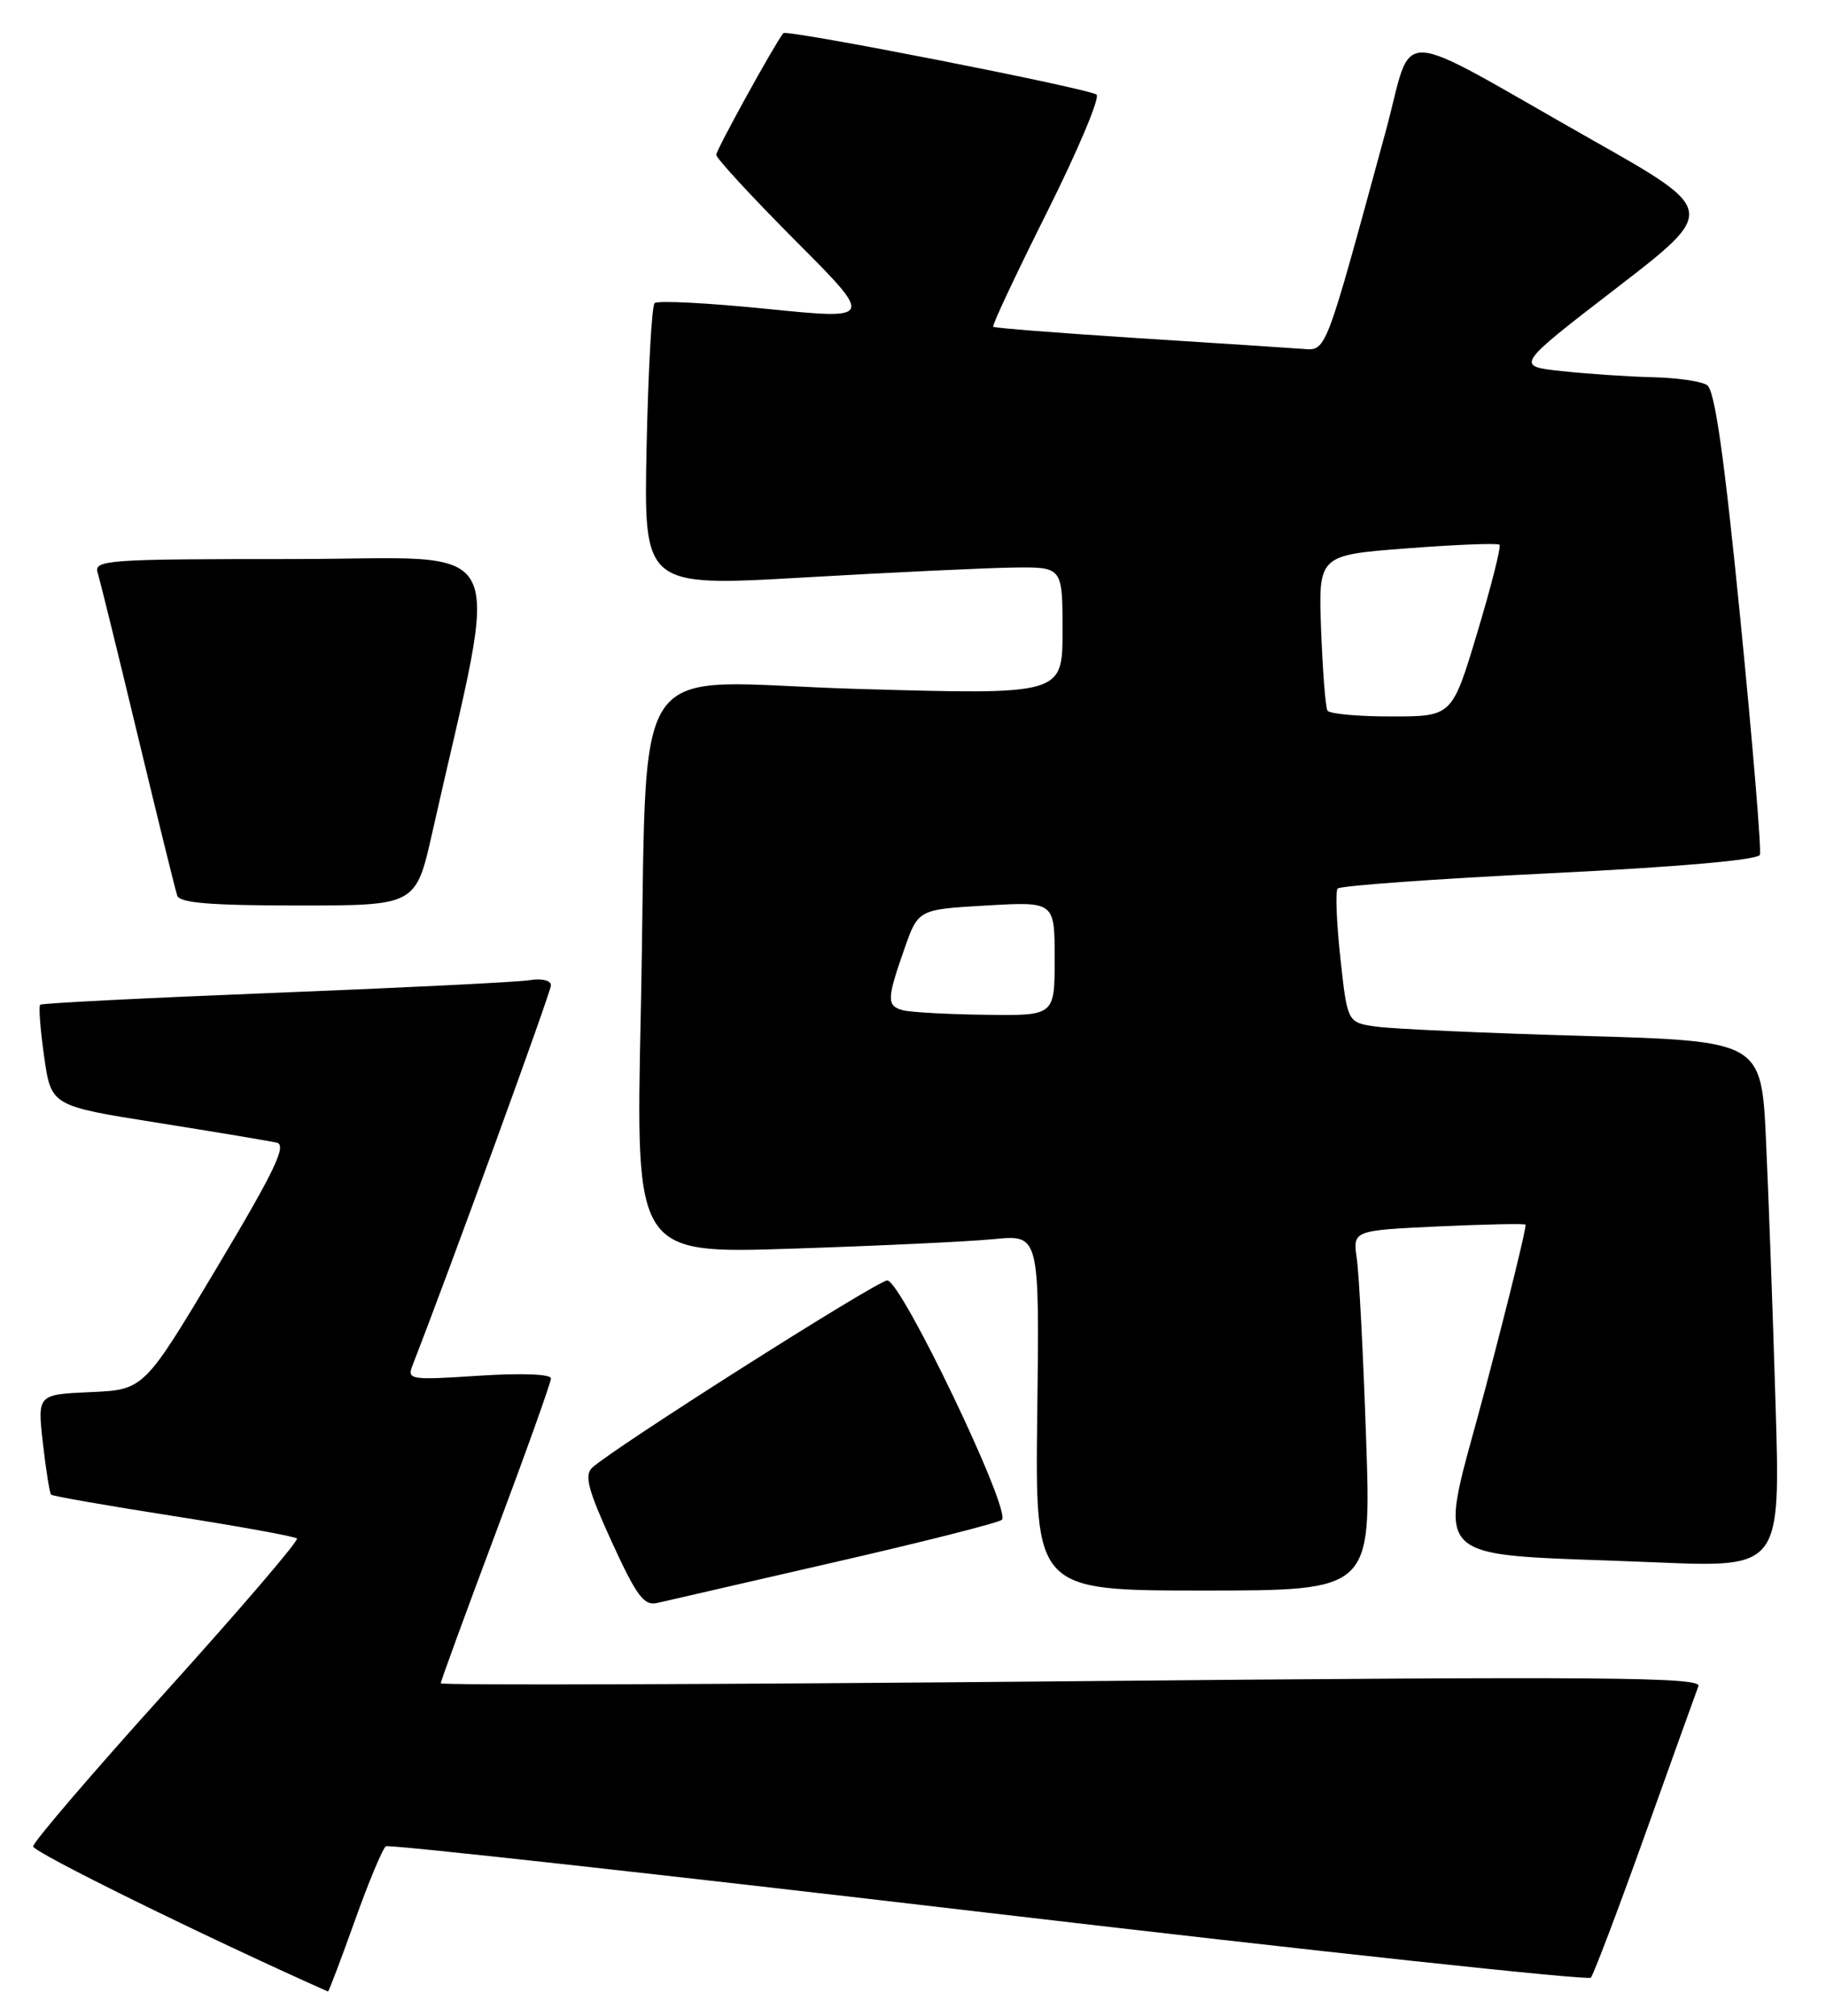 <?xml version="1.0" encoding="UTF-8" standalone="no"?>
<!DOCTYPE svg PUBLIC "-//W3C//DTD SVG 1.1//EN" "http://www.w3.org/Graphics/SVG/1.1/DTD/svg11.dtd" >
<svg xmlns="http://www.w3.org/2000/svg" xmlns:xlink="http://www.w3.org/1999/xlink" version="1.1" viewBox="0 0 232 256">
 <g >
 <path fill="currentColor"
d=" M 45.07 243.97 C 46.84 239.00 48.63 234.73 49.03 234.48 C 49.43 234.23 83.90 238.04 125.63 242.94 C 167.36 247.84 201.78 251.54 202.12 251.17 C 202.46 250.80 205.56 242.62 209.01 233.00 C 212.45 223.38 215.51 214.89 215.79 214.14 C 216.22 212.99 203.66 212.89 136.15 213.52 C 92.07 213.93 56.00 214.05 56.00 213.78 C 56.00 213.51 59.15 204.90 63.00 194.64 C 66.85 184.38 70.00 175.57 70.00 175.06 C 70.00 174.51 66.23 174.37 60.83 174.72 C 52.10 175.29 51.70 175.23 52.41 173.41 C 56.91 161.89 70.00 125.98 70.00 125.14 C 70.00 124.51 68.84 124.23 67.25 124.49 C 65.74 124.73 51.23 125.45 35.00 126.09 C 18.77 126.73 5.32 127.41 5.11 127.60 C 4.89 127.79 5.12 130.76 5.61 134.20 C 6.50 140.45 6.50 140.45 20.00 142.59 C 27.43 143.77 34.24 144.91 35.16 145.12 C 36.47 145.42 34.93 148.65 27.55 161.00 C 18.29 176.50 18.29 176.50 11.52 176.80 C 4.75 177.10 4.75 177.10 5.45 183.29 C 5.84 186.70 6.31 189.64 6.49 189.82 C 6.67 190.01 13.67 191.23 22.04 192.54 C 30.41 193.85 37.46 195.13 37.73 195.39 C 37.99 195.65 30.55 204.33 21.21 214.68 C 11.86 225.03 4.21 233.95 4.21 234.50 C 4.21 235.23 25.85 245.88 41.67 252.93 C 41.76 252.97 43.29 248.94 45.07 243.97 Z  M 106.00 198.41 C 117.28 195.83 126.85 193.40 127.29 193.02 C 128.55 191.91 114.44 162.48 112.72 162.62 C 111.29 162.73 77.80 183.99 75.23 186.41 C 74.22 187.37 74.72 189.24 77.73 195.83 C 80.89 202.72 81.82 203.97 83.50 203.58 C 84.60 203.33 94.72 201.00 106.00 198.41 Z  M 173.57 182.75 C 173.21 172.16 172.68 161.87 172.39 159.88 C 171.87 156.27 171.87 156.27 182.68 155.76 C 188.63 155.49 193.64 155.38 193.82 155.53 C 194.00 155.68 191.72 164.96 188.77 176.15 C 182.61 199.51 180.32 197.15 210.36 198.42 C 226.22 199.09 226.22 199.09 225.59 178.30 C 225.25 166.86 224.70 151.81 224.38 144.86 C 223.79 132.22 223.79 132.22 201.14 131.56 C 188.69 131.21 176.85 130.67 174.84 130.38 C 171.19 129.86 171.19 129.86 170.30 121.68 C 169.81 117.18 169.65 113.21 169.95 112.85 C 170.25 112.49 182.36 111.62 196.85 110.91 C 213.34 110.10 223.35 109.22 223.60 108.56 C 223.81 107.98 222.69 94.51 221.12 78.64 C 219.04 57.72 217.87 49.53 216.88 48.90 C 216.12 48.42 213.03 47.97 210.00 47.91 C 206.97 47.84 201.80 47.49 198.50 47.14 C 192.50 46.50 192.50 46.50 205.33 36.62 C 218.16 26.74 218.16 26.74 202.33 17.79 C 176.33 3.07 179.74 3.20 176.03 16.79 C 168.19 45.53 168.58 44.52 165.38 44.30 C 163.80 44.18 154.40 43.57 144.50 42.94 C 134.60 42.30 126.36 41.66 126.19 41.50 C 126.02 41.34 129.09 34.81 133.01 26.98 C 136.93 19.15 139.77 12.42 139.32 12.02 C 138.46 11.26 99.92 3.70 99.52 4.21 C 98.36 5.69 91.00 19.04 91.00 19.66 C 91.00 20.10 95.52 25.00 101.03 30.53 C 111.07 40.60 111.07 40.60 97.44 39.23 C 89.95 38.47 83.52 38.14 83.17 38.50 C 82.81 38.85 82.36 47.10 82.15 56.83 C 81.79 74.51 81.79 74.51 102.14 73.34 C 113.34 72.69 125.31 72.13 128.75 72.08 C 135.00 72.00 135.00 72.00 135.00 80.12 C 135.00 88.24 135.00 88.24 109.11 87.50 C 78.89 86.65 82.42 81.37 81.41 128.86 C 80.76 159.23 80.76 159.23 100.63 158.58 C 111.56 158.23 123.10 157.68 126.29 157.37 C 132.07 156.80 132.07 156.80 131.79 179.40 C 131.50 202.00 131.50 202.00 152.87 202.00 C 174.23 202.00 174.23 202.00 173.57 182.75 Z  M 54.92 105.75 C 63.60 67.13 65.56 71.00 37.29 71.00 C 13.54 71.00 11.90 71.11 12.41 72.75 C 12.71 73.71 15.01 83.05 17.52 93.50 C 20.04 103.95 22.28 113.06 22.52 113.75 C 22.83 114.68 26.82 115.00 37.89 115.00 C 52.84 115.00 52.84 115.00 54.92 105.75 Z  M 114.75 128.31 C 112.64 127.76 112.65 126.93 114.91 120.50 C 116.66 115.50 116.66 115.50 125.33 115.00 C 134.00 114.50 134.00 114.50 134.00 121.75 C 134.00 129.00 134.00 129.00 125.25 128.88 C 120.44 128.82 115.71 128.56 114.75 128.31 Z  M 168.66 90.25 C 168.41 89.84 168.05 85.22 167.85 80.00 C 167.50 70.50 167.50 70.50 178.80 69.64 C 185.02 69.16 190.29 68.96 190.52 69.18 C 190.74 69.41 189.48 74.41 187.71 80.29 C 184.50 90.99 184.50 90.99 176.81 90.99 C 172.58 91.00 168.91 90.66 168.66 90.25 Z "/>
</g>
</svg>